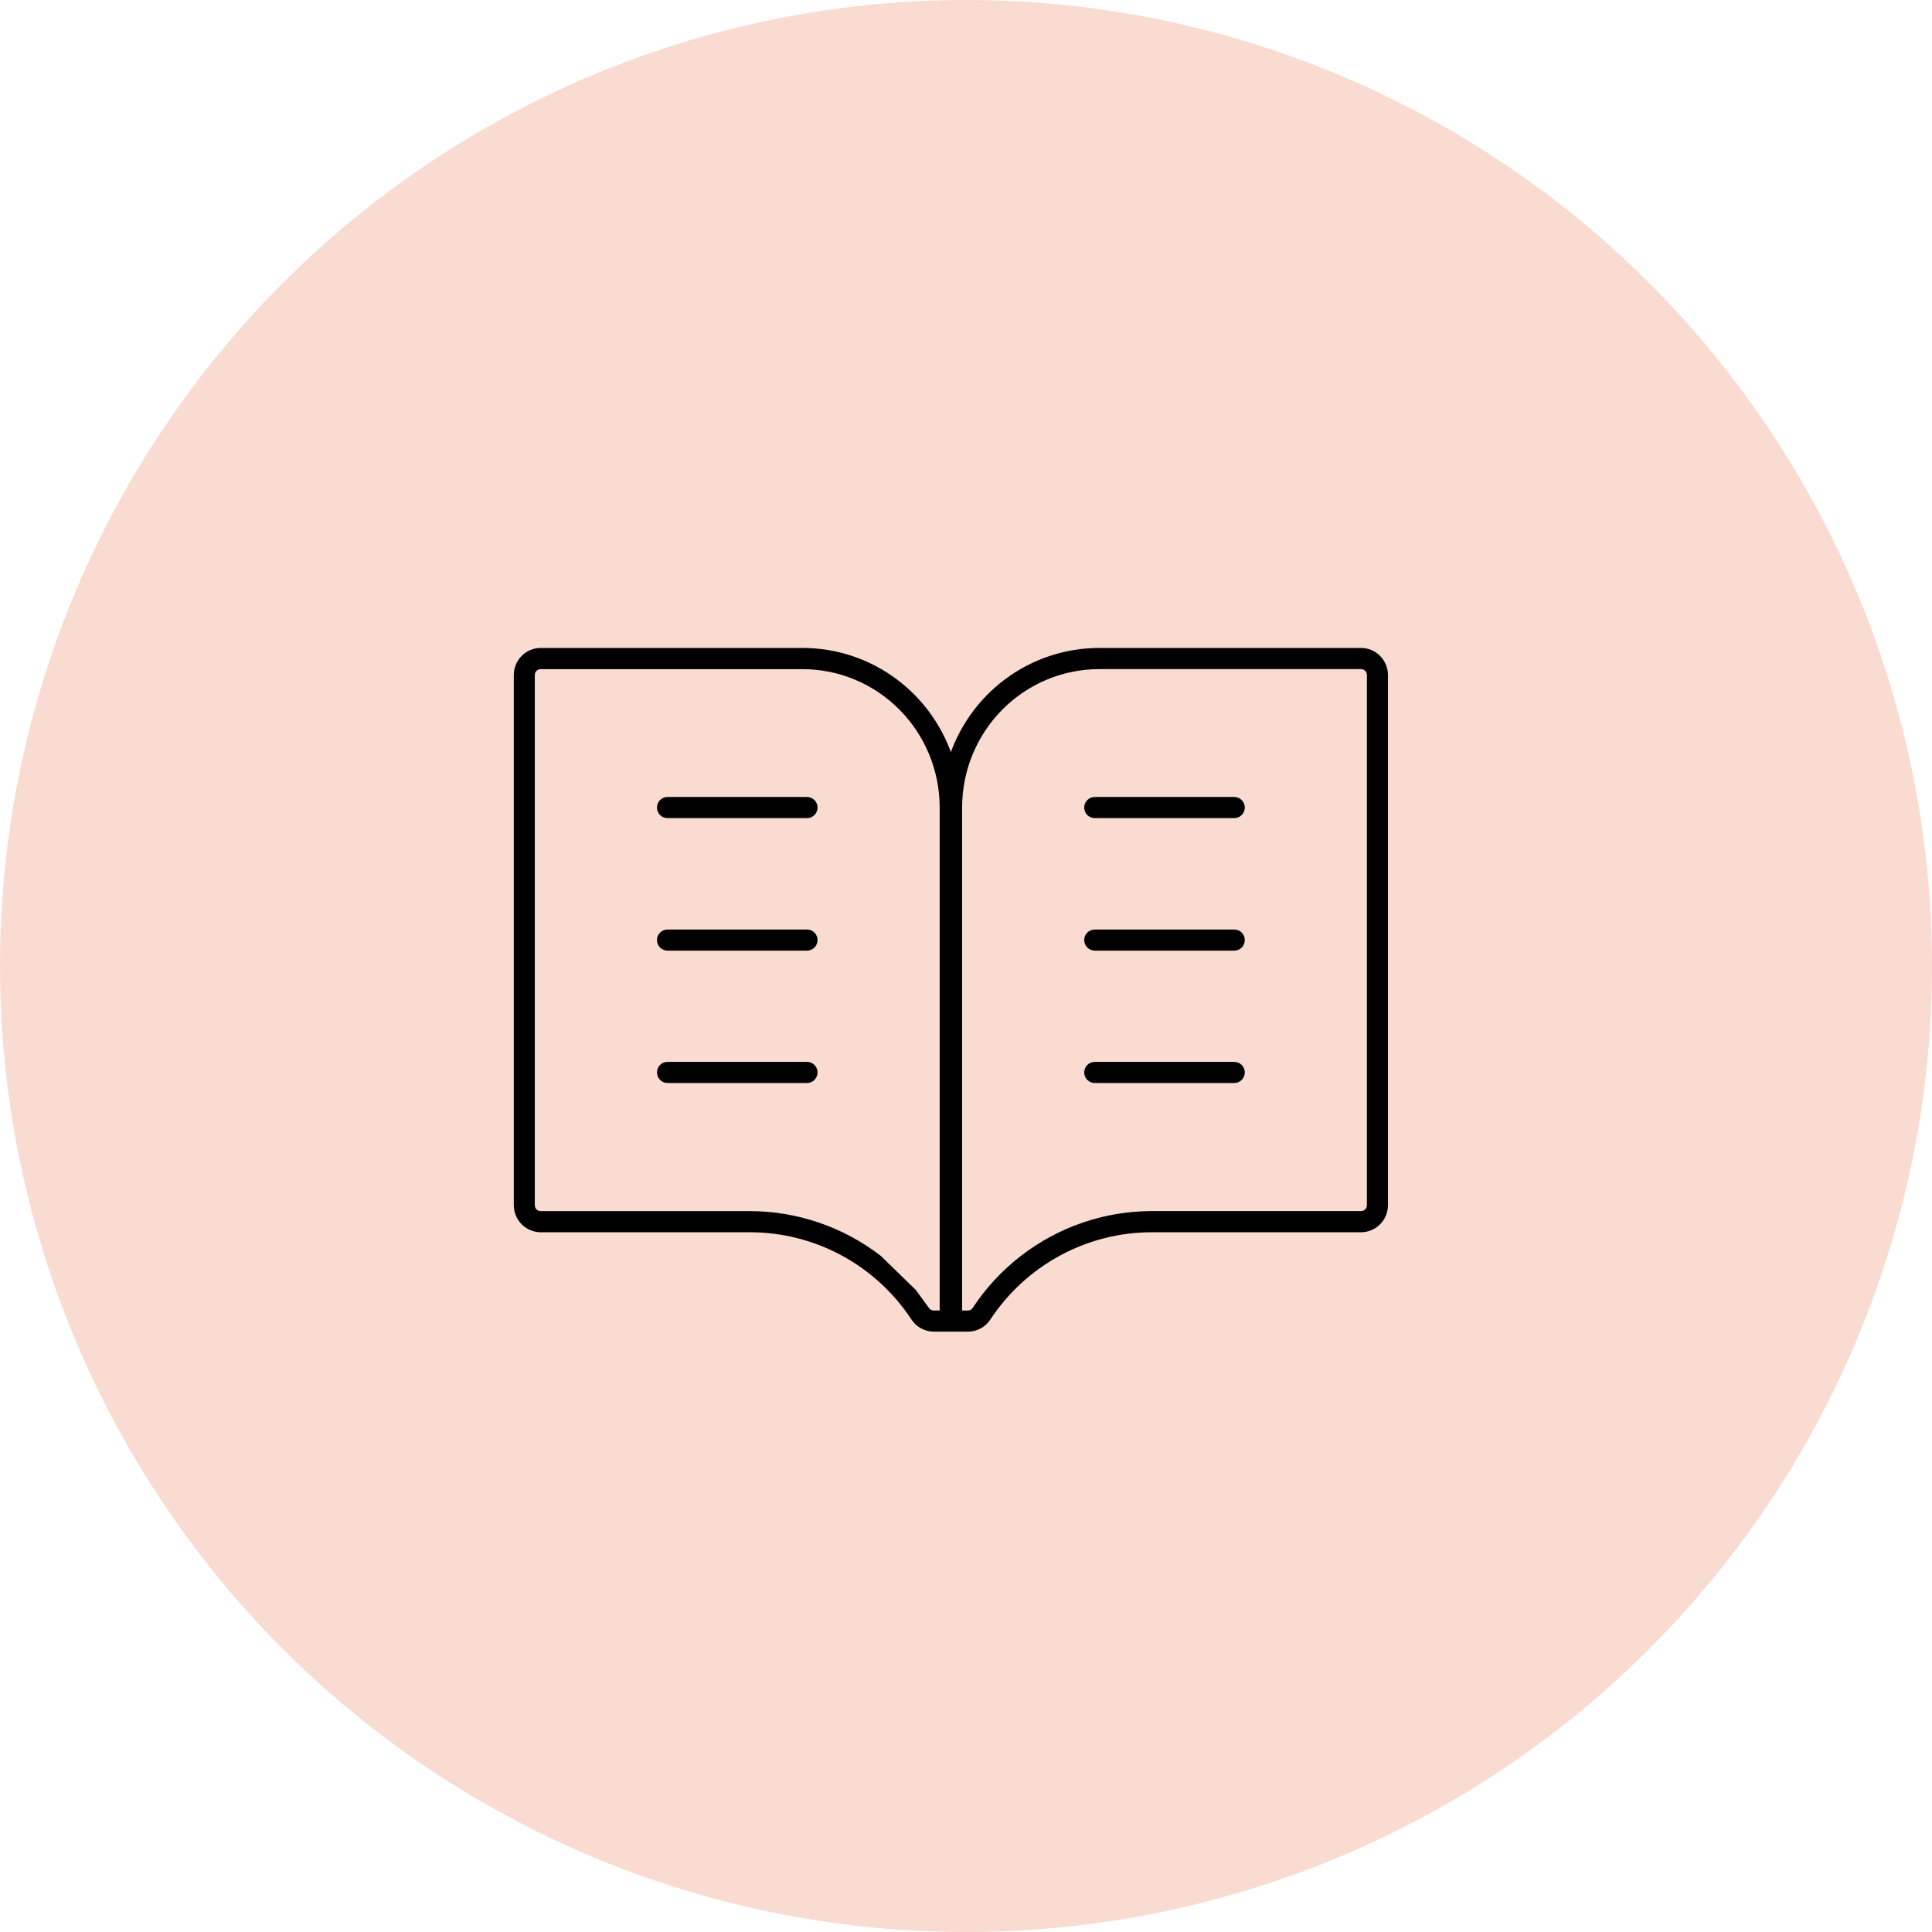 <svg width="64" height="64" viewBox="0 0 64 64" fill="none" xmlns="http://www.w3.org/2000/svg">
<circle opacity="0.2" cx="32" cy="32" r="32" fill="#E24C1C"/>
<g clip-path="url(#clip0_454_169)">
<path d="M31.521 44.012H30.934C30.804 44.012 30.677 43.98 30.562 43.918C30.448 43.856 30.351 43.767 30.279 43.658C29.685 42.755 28.878 42.015 27.931 41.502C26.984 40.99 25.926 40.721 24.852 40.72H17.91C17.701 40.719 17.5 40.635 17.352 40.486C17.204 40.336 17.121 40.134 17.12 39.923V22.363C17.12 22.152 17.203 21.949 17.351 21.799C17.499 21.649 17.701 21.564 17.91 21.564H26.595C27.694 21.566 28.762 21.922 29.645 22.582C30.528 23.242 31.177 24.169 31.499 25.228C31.821 24.169 32.471 23.242 33.354 22.582C34.237 21.923 35.306 21.566 36.405 21.564H45.088C45.298 21.564 45.499 21.649 45.647 21.799C45.794 21.949 45.878 22.152 45.878 22.363V39.923C45.877 40.134 45.793 40.337 45.645 40.486C45.496 40.636 45.295 40.72 45.086 40.72H38.148C37.074 40.721 36.016 40.99 35.069 41.503C34.123 42.015 33.316 42.755 32.721 43.658C32.65 43.767 32.552 43.856 32.438 43.918C32.323 43.98 32.196 44.012 32.066 44.012H31.521ZM31.771 26.752V43.512H32.067C32.115 43.511 32.161 43.498 32.203 43.475C32.245 43.452 32.28 43.42 32.307 43.38C32.734 42.728 33.267 42.154 33.882 41.68C35.106 40.736 36.603 40.222 38.144 40.219H45.084C45.123 40.219 45.162 40.212 45.198 40.197C45.233 40.182 45.266 40.16 45.294 40.132C45.321 40.105 45.343 40.072 45.358 40.036C45.373 40 45.38 39.961 45.38 39.922V22.363C45.38 22.324 45.373 22.285 45.358 22.249C45.343 22.213 45.322 22.18 45.294 22.152C45.267 22.124 45.234 22.102 45.198 22.087C45.162 22.072 45.123 22.065 45.084 22.065H36.405C35.174 22.068 33.995 22.563 33.127 23.442C32.258 24.321 31.771 25.511 31.771 26.752ZM17.616 22.363V39.923C17.616 39.962 17.623 40.001 17.638 40.037C17.653 40.073 17.674 40.106 17.702 40.133C17.729 40.161 17.762 40.183 17.797 40.198C17.833 40.213 17.872 40.22 17.91 40.22H24.85C26.39 40.223 27.885 40.735 29.109 41.676L30.265 42.801L30.289 42.834L30.687 43.381C30.714 43.422 30.751 43.455 30.794 43.477C30.836 43.5 30.884 43.513 30.933 43.513H31.228V26.752C31.229 25.512 30.741 24.321 29.872 23.443C29.004 22.564 27.825 22.069 26.595 22.066H17.91C17.832 22.066 17.757 22.098 17.702 22.153C17.647 22.209 17.616 22.285 17.616 22.363ZM36.264 35.776C36.199 35.776 36.136 35.749 36.089 35.703C36.043 35.656 36.016 35.592 36.016 35.526C36.016 35.459 36.043 35.396 36.089 35.349C36.136 35.302 36.199 35.276 36.264 35.276H40.887C40.953 35.276 41.016 35.302 41.062 35.349C41.109 35.396 41.135 35.459 41.135 35.526C41.135 35.592 41.109 35.656 41.062 35.703C41.016 35.749 40.953 35.776 40.887 35.776H36.264ZM22.111 35.776C22.046 35.776 21.983 35.749 21.936 35.703C21.889 35.656 21.863 35.592 21.863 35.526C21.863 35.459 21.889 35.396 21.936 35.349C21.983 35.302 22.046 35.276 22.111 35.276H26.734C26.8 35.276 26.863 35.302 26.909 35.349C26.956 35.396 26.982 35.459 26.982 35.526C26.982 35.592 26.956 35.656 26.909 35.703C26.863 35.749 26.8 35.776 26.734 35.776H22.111ZM36.264 31.391C36.199 31.391 36.136 31.364 36.089 31.318C36.043 31.271 36.016 31.207 36.016 31.141C36.016 31.074 36.043 31.011 36.089 30.964C36.136 30.917 36.199 30.891 36.264 30.891H40.887C40.953 30.891 41.016 30.917 41.062 30.964C41.109 31.011 41.135 31.074 41.135 31.141C41.135 31.207 41.109 31.271 41.062 31.318C41.016 31.364 40.953 31.391 40.887 31.391H36.264ZM22.111 31.391C22.046 31.391 21.983 31.364 21.936 31.318C21.889 31.271 21.863 31.207 21.863 31.141C21.863 31.074 21.889 31.011 21.936 30.964C21.983 30.917 22.046 30.891 22.111 30.891H26.734C26.8 30.891 26.863 30.917 26.909 30.964C26.956 31.011 26.982 31.074 26.982 31.141C26.982 31.207 26.956 31.271 26.909 31.318C26.863 31.364 26.8 31.391 26.734 31.391H22.111ZM36.264 27.001C36.199 27.001 36.136 26.975 36.089 26.928C36.043 26.881 36.016 26.817 36.016 26.751C36.016 26.684 36.043 26.621 36.089 26.574C36.136 26.527 36.199 26.501 36.264 26.501H40.887C40.953 26.501 41.016 26.527 41.062 26.574C41.109 26.621 41.135 26.684 41.135 26.751C41.135 26.817 41.109 26.881 41.062 26.928C41.016 26.975 40.953 27.001 40.887 27.001H36.264ZM22.111 27.001C22.046 27.001 21.983 26.975 21.936 26.928C21.889 26.881 21.863 26.817 21.863 26.751C21.863 26.684 21.889 26.621 21.936 26.574C21.983 26.527 22.046 26.501 22.111 26.501H26.734C26.8 26.501 26.863 26.527 26.909 26.574C26.956 26.621 26.982 26.684 26.982 26.751C26.982 26.817 26.956 26.881 26.909 26.928C26.863 26.975 26.8 27.001 26.734 27.001H22.111Z" fill="black" stroke="black" stroke-width="0.2" stroke-miterlimit="10"/>
</g>
<defs>
<clipPath id="clip0_454_169">
<rect width="29" height="29" fill="white" transform="translate(17 18)"/>
</clipPath>
</defs>
</svg>
